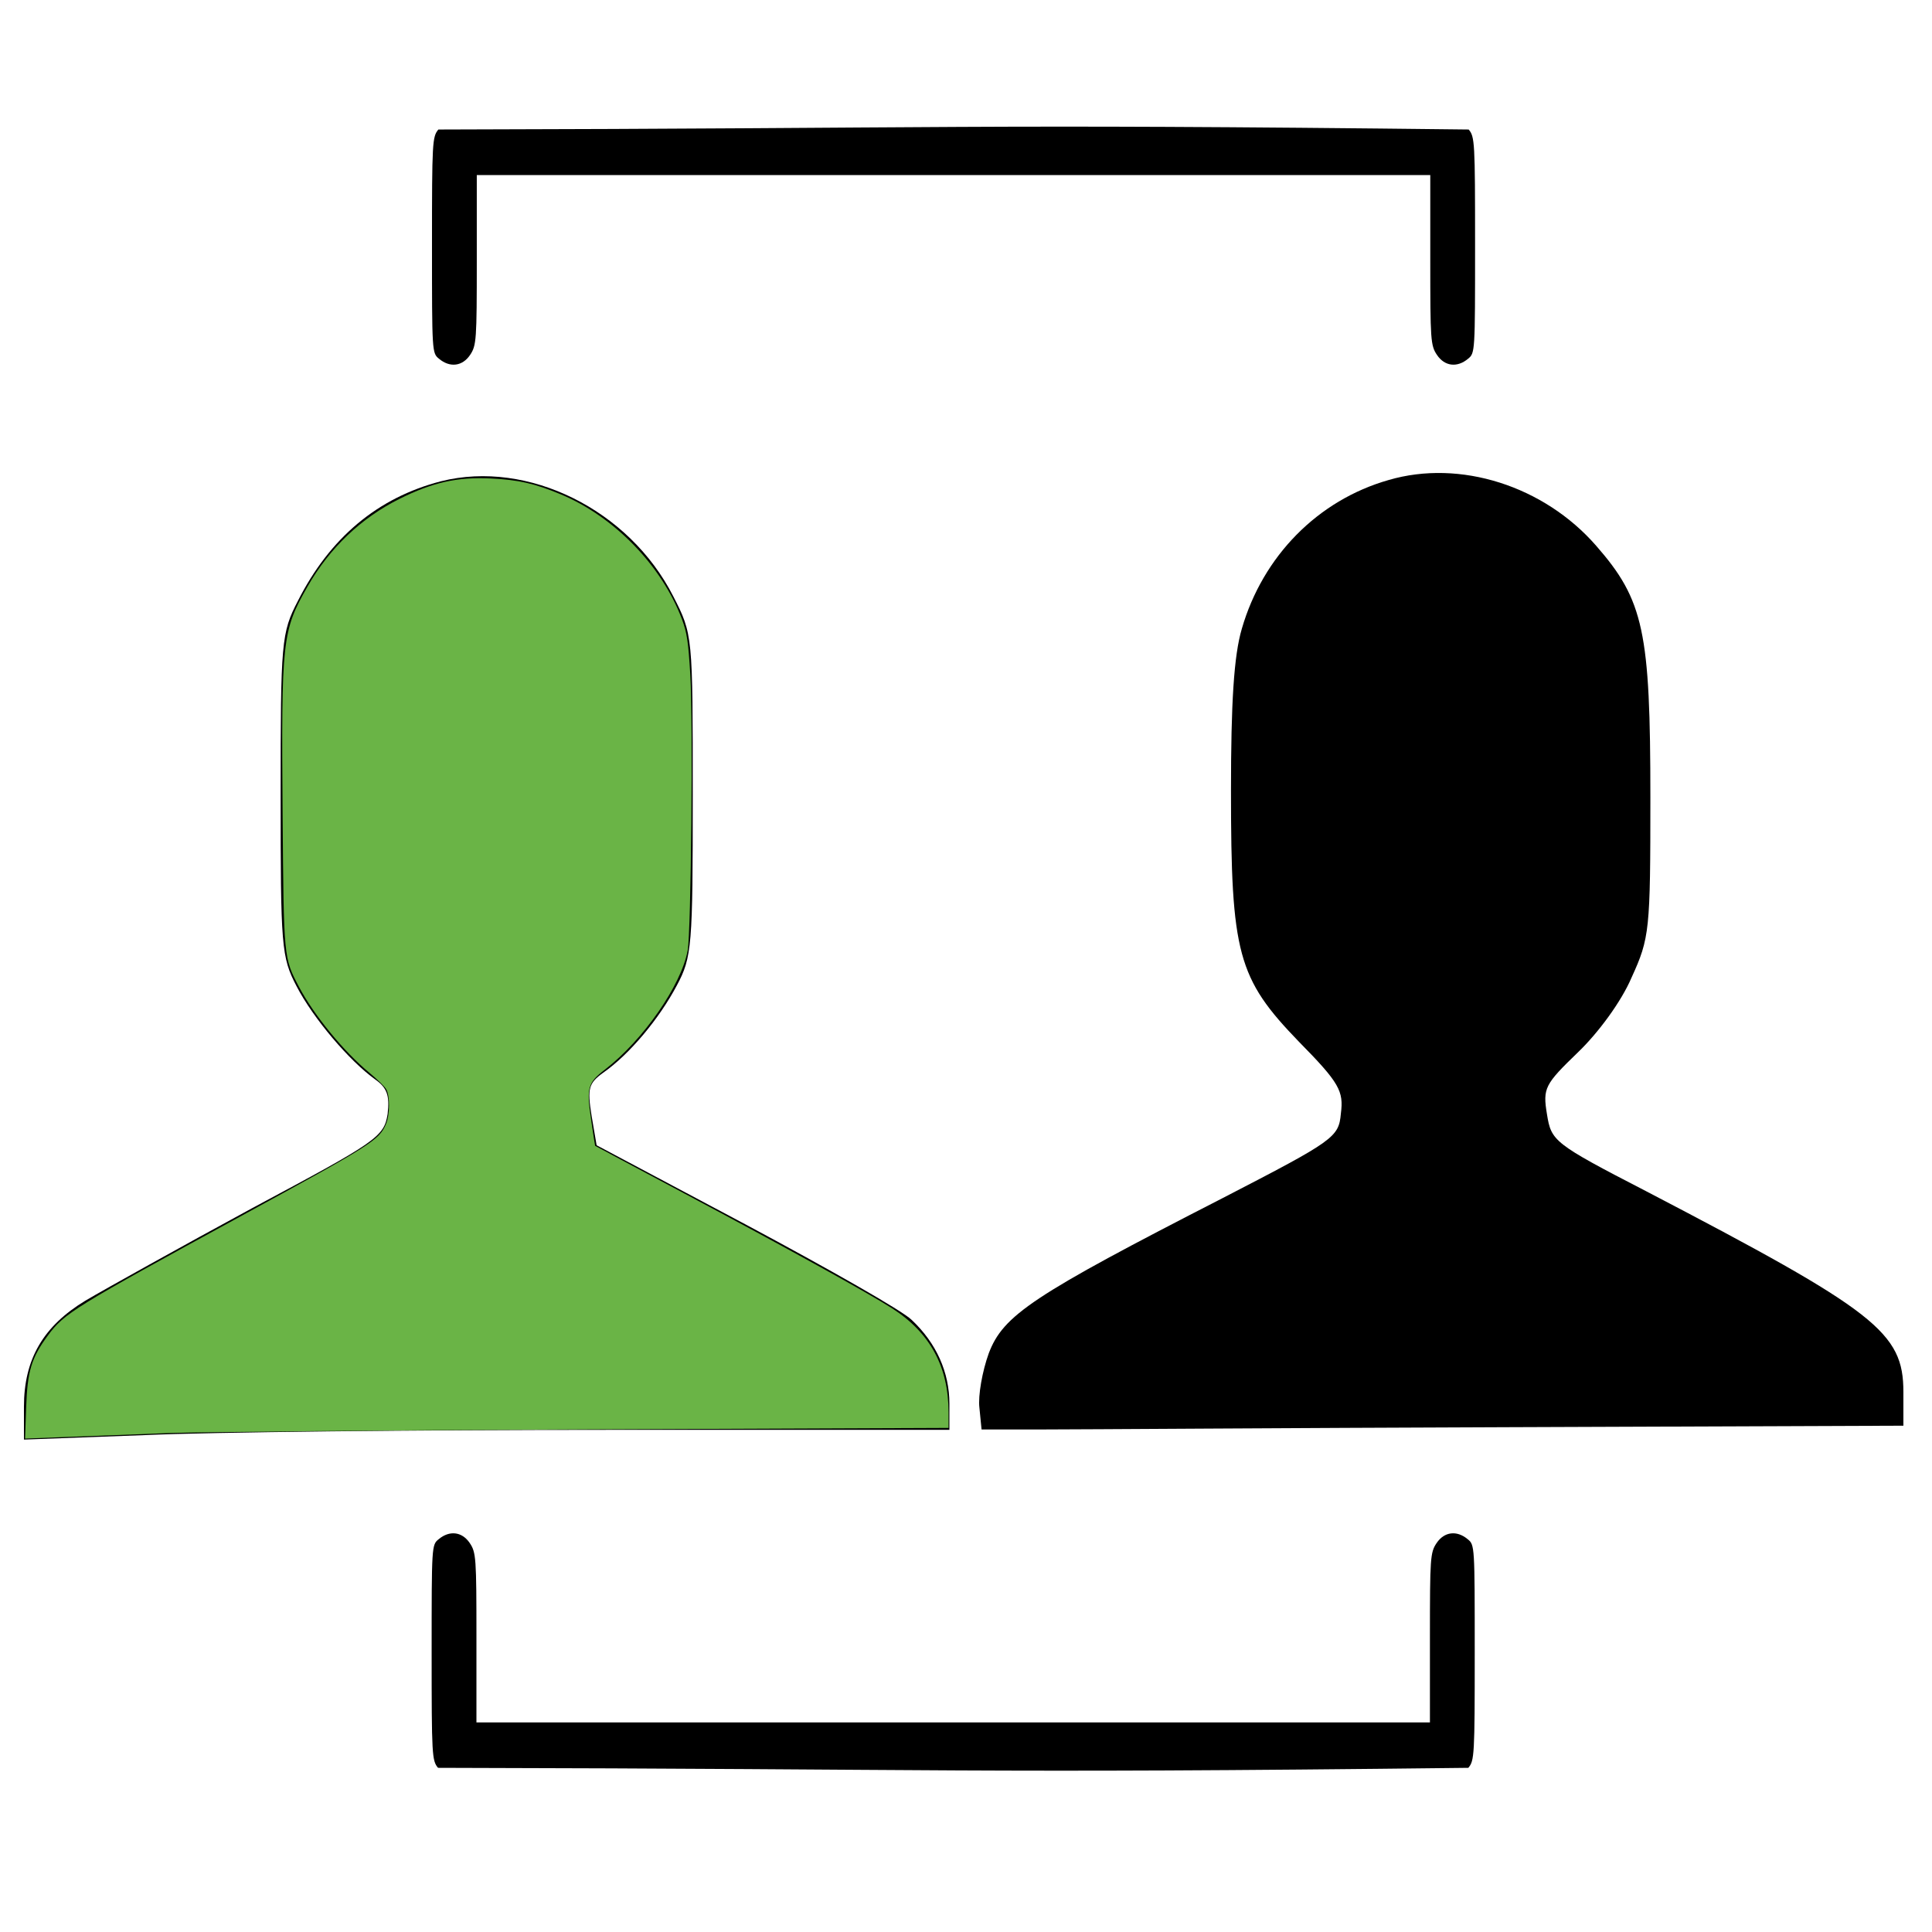 <?xml version="1.0" encoding="UTF-8" standalone="no"?>
<!-- Svg Vector Icons : http://www.onlinewebfonts.com/icon -->

<svg
   version="1.1"
   x="0px"
   y="0px"
   viewBox="0 0 1000 1000"
   enable-background="new 0 0 1000 1000"
   xml:space="preserve"
   id="svg36"
   sodipodi:docname="linked-companion.svg"
   inkscape:version="1.2.2 (732a01da63, 2022-12-09)"
   xmlns:inkscape="http://www.inkscape.org/namespaces/inkscape"
   xmlns:sodipodi="http://sodipodi.sourceforge.net/DTD/sodipodi-0.dtd"
   xmlns="http://www.w3.org/2000/svg"
   xmlns:svg="http://www.w3.org/2000/svg"><defs
   id="defs40" /><sodipodi:namedview
   id="namedview38"
   pagecolor="#ffffff"
   bordercolor="#000000"
   borderopacity="0.25"
   inkscape:showpageshadow="2"
   inkscape:pageopacity="0.0"
   inkscape:pagecheckerboard="0"
   inkscape:deskcolor="#d1d1d1"
   showgrid="false"
   inkscape:zoom="0.829"
   inkscape:cx="-97.104946"
   inkscape:cy="611.58022"
   inkscape:window-width="1920"
   inkscape:window-height="1009"
   inkscape:window-x="-8"
   inkscape:window-y="-8"
   inkscape:window-maximized="1"
   inkscape:current-layer="g32" />
<g
   id="g34"><g
     transform="translate(0,511) scale(0.1,-0.1)"
     id="g32"><path
       d="m 2269.087,4439.635 c -31.496,-37.27 -33.113,-64.857 -33.113,-597.231 0,-555.942 0,-559.87 36.424,-589.375 56.292,-47.136 120.901,-39.28 160.637,19.64 33.113,49.145 34.807,76.641 34.807,491.176 V 4203.867 H 4935.461 7403.08 v -440.022 c 0,-414.536 1.617,-442.031 34.807,-491.176 39.736,-58.919 104.345,-66.775 160.637,-19.64 36.424,29.505 36.424,33.342 36.424,589.375 0,532.374 -1.617,559.87 -33.113,597.231 -2636.802,30.559 -2627.674,5.384 -5332.748,0 z"
       id="path26"
       sodipodi:nodetypes="csccscccsccscc"
       style="stroke-width:0.839" /><path
       d="m 2267.281,-4040.25 c -31.496,37.168 -33.113,64.679 -33.113,595.597 0,554.421 0,558.338 36.424,587.763 56.292,47.007 120.901,39.172 160.637,-19.586 33.113,-49.011 34.807,-76.431 34.807,-489.833 v -438.818 H 4933.655 7401.274 v 438.818 c 0,413.402 1.617,440.822 34.807,489.833 39.736,58.758 104.345,66.593 160.637,19.586 36.424,-29.424 36.424,-33.251 36.424,-587.763 0,-530.918 -1.617,-558.338 -33.113,-595.597 -2636.802,-30.476 -2627.674,-5.369 -5332.748,0 z"
       id="path26-7"
       sodipodi:nodetypes="csccscccsccscc"
       style="stroke-width:0.838" /><path
       d="m 2283.24,2619.175 c -329.401,-85.035 -576.322,-293.758 -740.936,-618.617 -86.135,-166.295 -89.789,-208.722 -89.789,-1005.32 0,-784.912 3.654,-839.025 82.307,-989.679 86.135,-166.295 273.196,-386.703 407.88,-483.244 59.859,-42.607 74.824,-81.26 63.688,-177.801 -18.793,-119.912 -56.205,-143.103 -699.869,-487.199 -370.468,-200.992 -759.729,-417.625 -864.483,-479.469 -216.991,-131.418 -318.091,-301.488 -318.091,-549.043 v -170.07 l 625.045,23.191 c 340.538,15.461 1418.357,27.146 2395.077,27.146 h 1770.032 v 135.373 c 0,162.34 -67.342,313.174 -194.543,433.086 -44.895,46.383 -434.155,266.791 -860.654,494.93 l -770.865,409.715 -26.275,154.609 c -22.447,139.148 -14.965,166.295 59.859,220.408 138.512,96.721 291.815,282.252 381.779,452.322 78.653,146.879 82.307,204.947 82.307,985.904 0,827.339 0,831.295 -101.1,1028.511 -228.475,448.367 -752.42,707.427 -1201.367,595.246 z"
       id="path28"
       style="stroke-width:1.769" /><path
       d="m 7187.483,2625.4 c -366.813,-104.451 -651.146,-394.433 -759.729,-769.451 -41.24,-139.148 -56.205,-382.748 -56.205,-839.025 0,-842.8 33.758,-970.443 351.849,-1299.078 209.508,-212.678 231.956,-255.285 216.991,-371.242 -11.136,-123.687 -33.758,-139.148 -609.906,-436.861 -988.03,-506.435 -1137.679,-607.111 -1212.503,-804.148 -33.758,-92.766 -56.205,-220.408 -48.549,-282.252 l 11.137,-112.182 h 329.227 c 179.578,0 1253.743,7.731 2383.766,11.686 l 2058.367,7.73 v 174.025 c 0,309.398 -138.512,417.625 -1332.222,1040.017 -479.05,247.375 -490.187,259.06 -512.634,398.209 -22.447,135.373 -11.136,154.609 160.959,320.904 104.754,100.496 224.473,262.836 277.024,386.703 93.618,204.947 97.272,243.6 97.272,931.791 0,858.261 -33.758,1020.781 -280.678,1303.033 -269.542,309.219 -703.697,448.547 -1074.165,340.14 z"
       id="path30"
       style="stroke-width:1.769" /><path
       style="fill:#6ab446;stroke-width:1.206;fill-opacity:1"
       d="m 13.536,728.459 c 0.647,-18.79 2.694,-25.591 11.168,-37.103 8.534,-11.593 13.115,-14.425 100.748,-62.289 67.422,-36.825 70.759,-38.948 74.334,-47.304 2.035,-4.756 2.095,-14.515 0.11,-17.967 -0.806,-1.401 -4.791,-5.301 -8.857,-8.667 -13.134,-10.872 -28.568,-29.722 -36.251,-44.274 -7.96,-15.077 -7.916,-14.616 -8.505,-88.993 -0.721,-90.976 -0.25,-95.287 12.906,-118.282 11.423,-19.964 27.683,-35.451 47.685,-45.417 17.001,-8.471 29.858,-11.342 47.045,-10.507 14.561,0.707 22.768,2.563 36.363,8.223 27.549,11.469 52.251,36.918 62.663,64.559 2.609,6.925 3.316,11.608 4.347,28.777 1.452,24.164 0.417,133.148 -1.355,142.774 -3.307,17.957 -23.017,46.342 -42.755,61.569 -8.989,6.935 -9.645,9.283 -7.241,25.904 1.067,7.381 2.013,13.501 2.101,13.6 0.088,0.1 20.787,11.161 45.998,24.581 52.418,27.902 95.923,51.95 107.709,59.537 19.673,12.663 29.203,30.222 29.203,53.804 v 8.1 l -186.671,0.766 c -102.669,0.421 -200.513,1.286 -217.431,1.921 -16.918,0.635 -40.46,1.535 -52.316,1.998 l -21.556,0.844 z"
       id="path185"
       transform="matrix(10,0,0,-10,0,5110)" /></g></g>
</svg>
